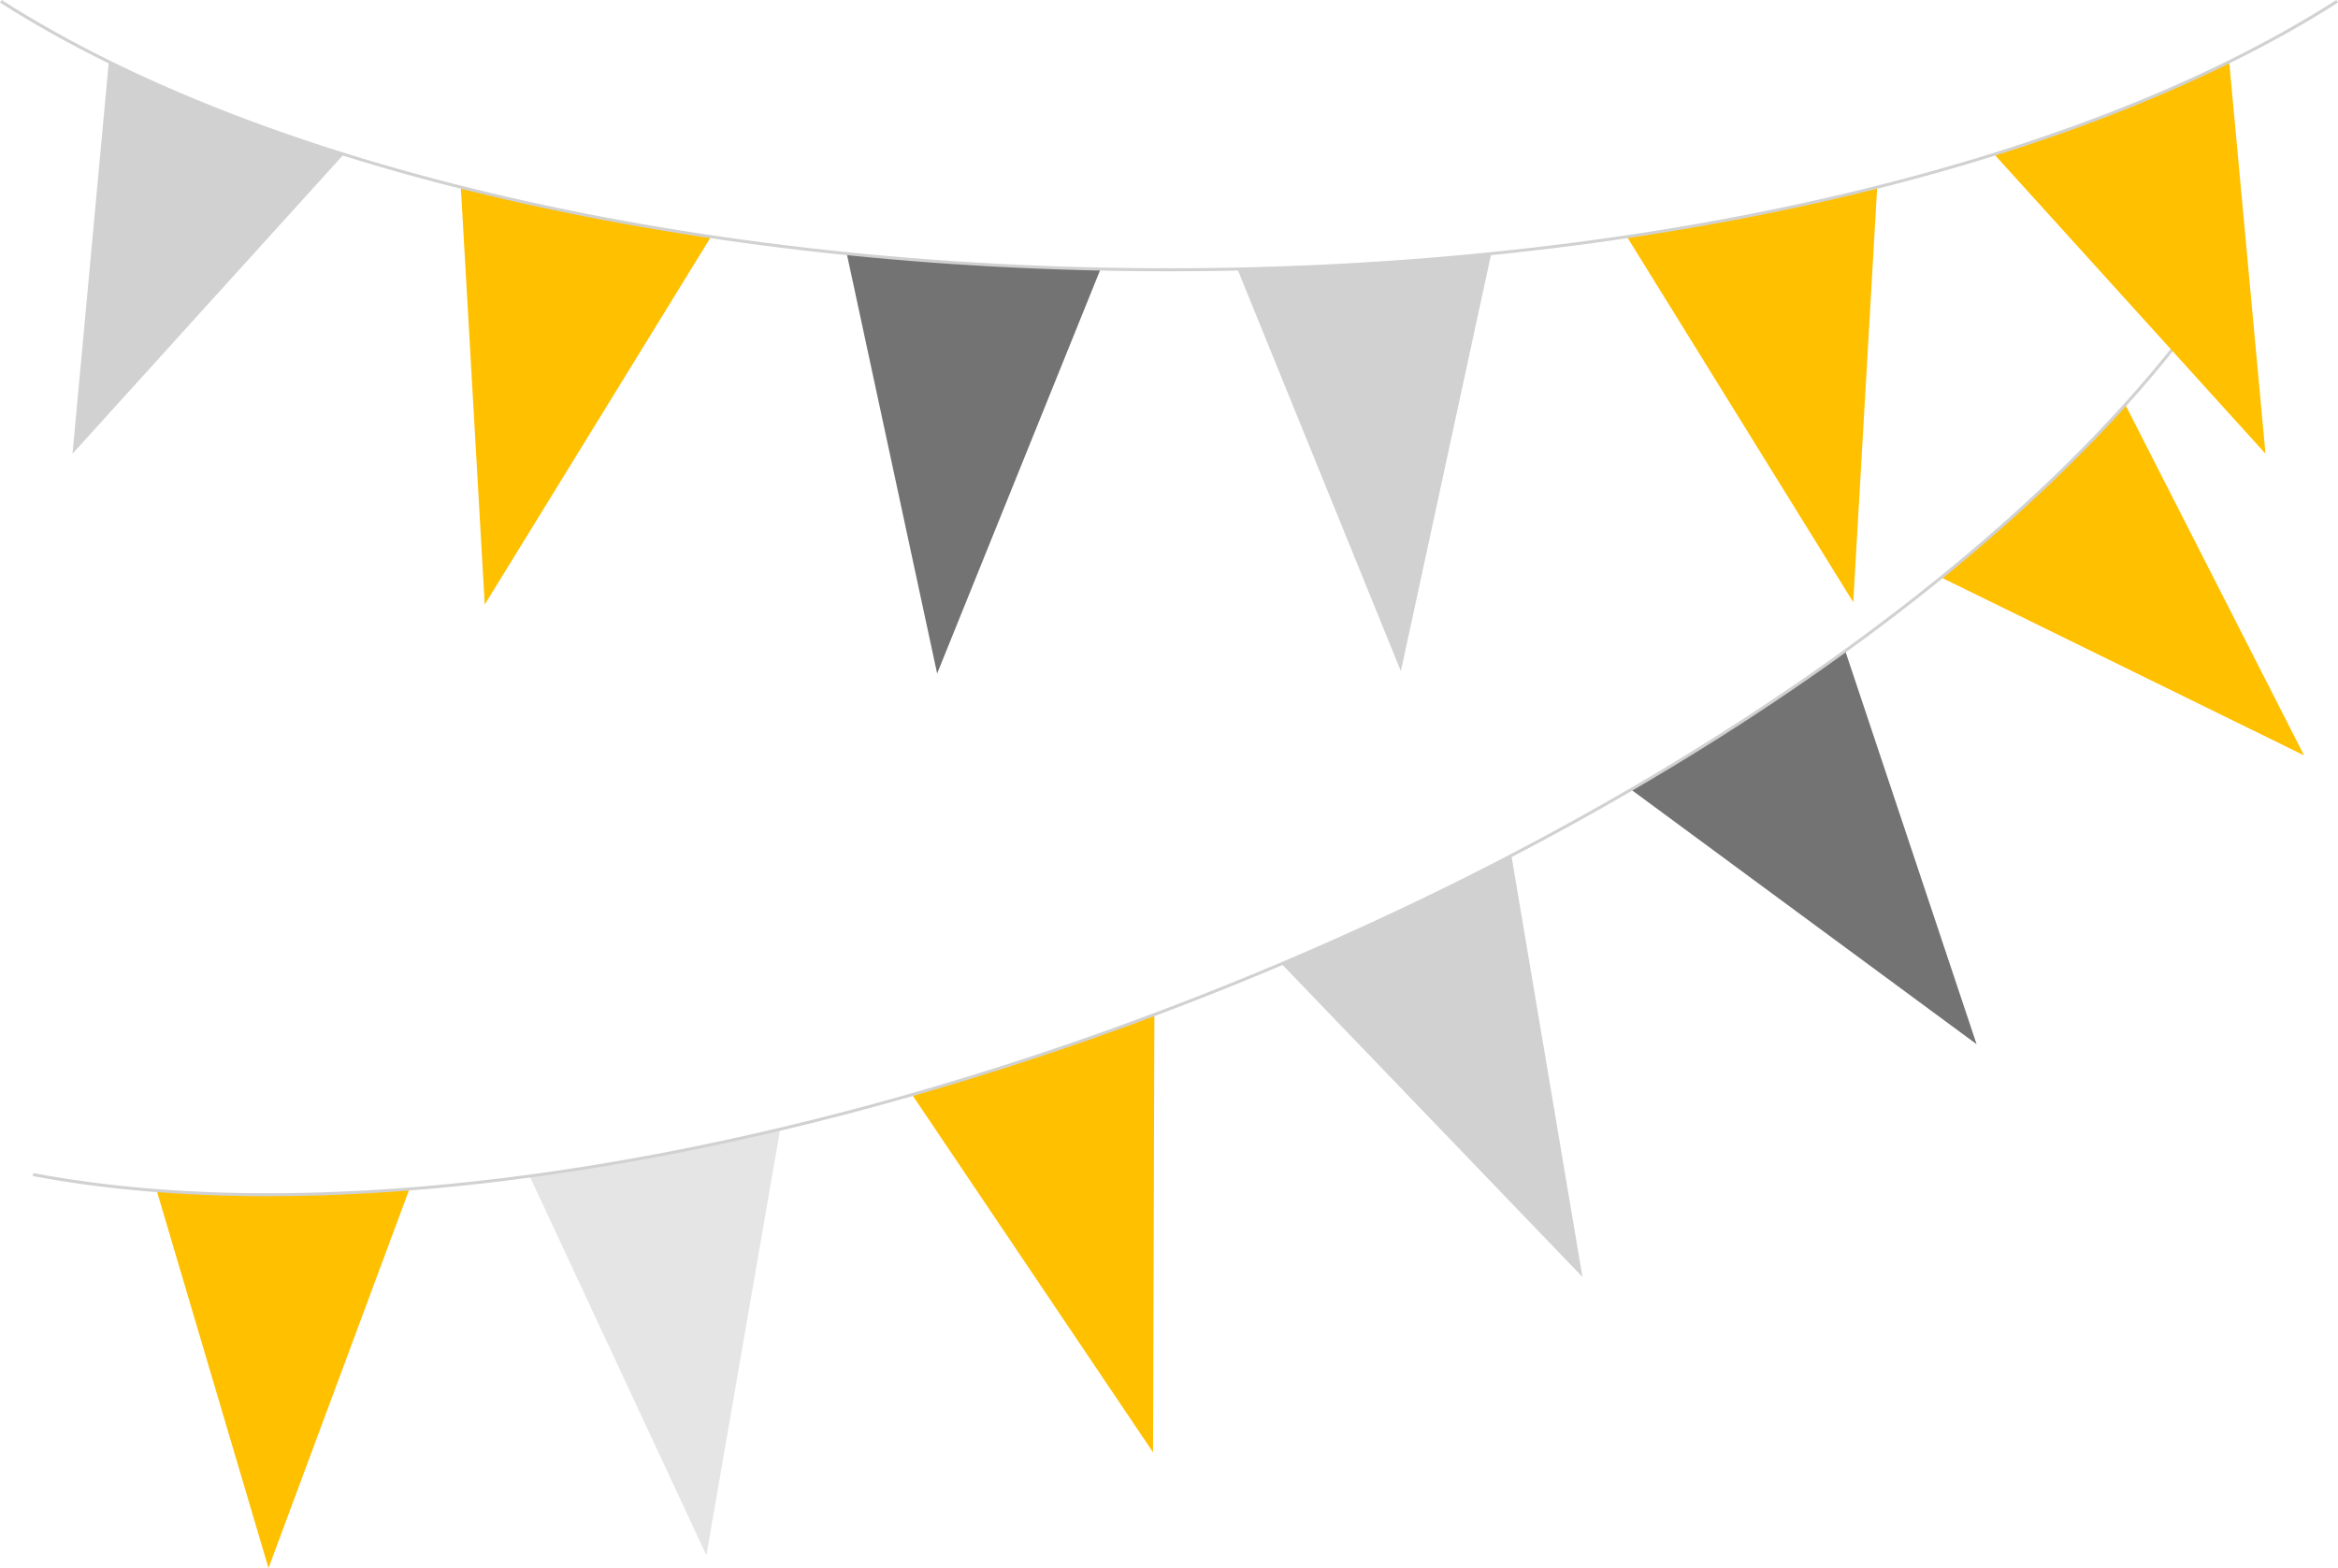 <svg width="1999" height="1341" xmlns="http://www.w3.org/2000/svg" xmlns:xlink="http://www.w3.org/1999/xlink" overflow="hidden"><defs><clipPath id="clip0"><rect x="72" y="321" width="1999" height="1341"/></clipPath></defs><g clip-path="url(#clip0)" transform="translate(-72 -321)"><path d="M675.98 1651 739 1287C665.43 1304.5 593.795 1317.89 525 1327.17L675.98 1651Z" fill="#E5E5E5" fill-rule="evenodd"/><path d="M301.573 1662 422 1338C345.028 1343.98 272.555 1344.4 206 1339.28L301.573 1662Z" fill="#FFC000" fill-rule="evenodd"/><path d="M1057.85 1563 1059 1189C989.223 1215.14 920.013 1237.92 852 1257.38L1057.85 1563Z" fill="#FFC000" fill-rule="evenodd"/><path d="M1425 1413 1364.32 1053C1301.89 1085.59 1236.3 1116.6 1168 1145.57L1425 1413Z" fill="#D1D1D1" fill-rule="evenodd"/><path d="M1762 1214 1649.82 878C1593.55 918.741 1532.39 958.471 1467 996.557L1762 1214Z" fill="#737373" fill-rule="evenodd"/><path d="M1889.11 667C1844.49 716.591 1791.79 766.25 1732 814.969L2042 967 1889.11 667Z" fill="#FFC000" fill-rule="evenodd"/><path d="M301.271 1344C228.876 1344 161.287 1338.33 100 1326.73L100.48 1324.2C362.607 1373.8 740.975 1314.84 1112.62 1166.5 1484.26 1018.16 1799.14 800.399 1954.9 584L1957 585.505C1800.95 802.288 1485.66 1020.37 1113.58 1168.89 828.338 1282.75 539.055 1344 301.271 1344Z" fill="#D1D1D1" fill-rule="evenodd"/><path d="M1269.75 895 1347 538C1276.82 545.09 1204.3 549.546 1130 551.088L1269.75 895Z" fill="#D1D1D1" fill-rule="evenodd"/><path d="M134 709 366 452.871C292.331 429.896 224.903 403.419 165.018 374L134 709Z" fill="#D1D1D1" fill-rule="evenodd"/><path d="M486.466 838 680 523.338C605.061 512.215 533.449 497.987 466 481L486.466 838Z" fill="#FFC000" fill-rule="evenodd"/><path d="M873.26 897 1013 551.067C938.705 549.528 866.181 545.079 796 538L873.26 897Z" fill="#737373" fill-rule="evenodd"/><path d="M1656.54 836 1677 481C1609.55 498.014 1537.94 512.266 1463 523.407L1656.54 836Z" fill="#FFC000" fill-rule="evenodd"/><path d="M1977.98 374C1918.1 403.419 1850.67 429.896 1777 452.871L2009 709 1977.98 374Z" fill="#FFC000" fill-rule="evenodd"/><path d="M1071.5 553C670.968 553 297.321 467.085 72 323.181L73.384 321C298.308 464.653 671.437 550.416 1071.5 550.416 1471.57 550.416 1844.69 464.653 2069.62 321L2071 323.181C1845.68 467.085 1472.03 553 1071.5 553Z" fill="#D1D1D1" fill-rule="evenodd"/></g></svg>